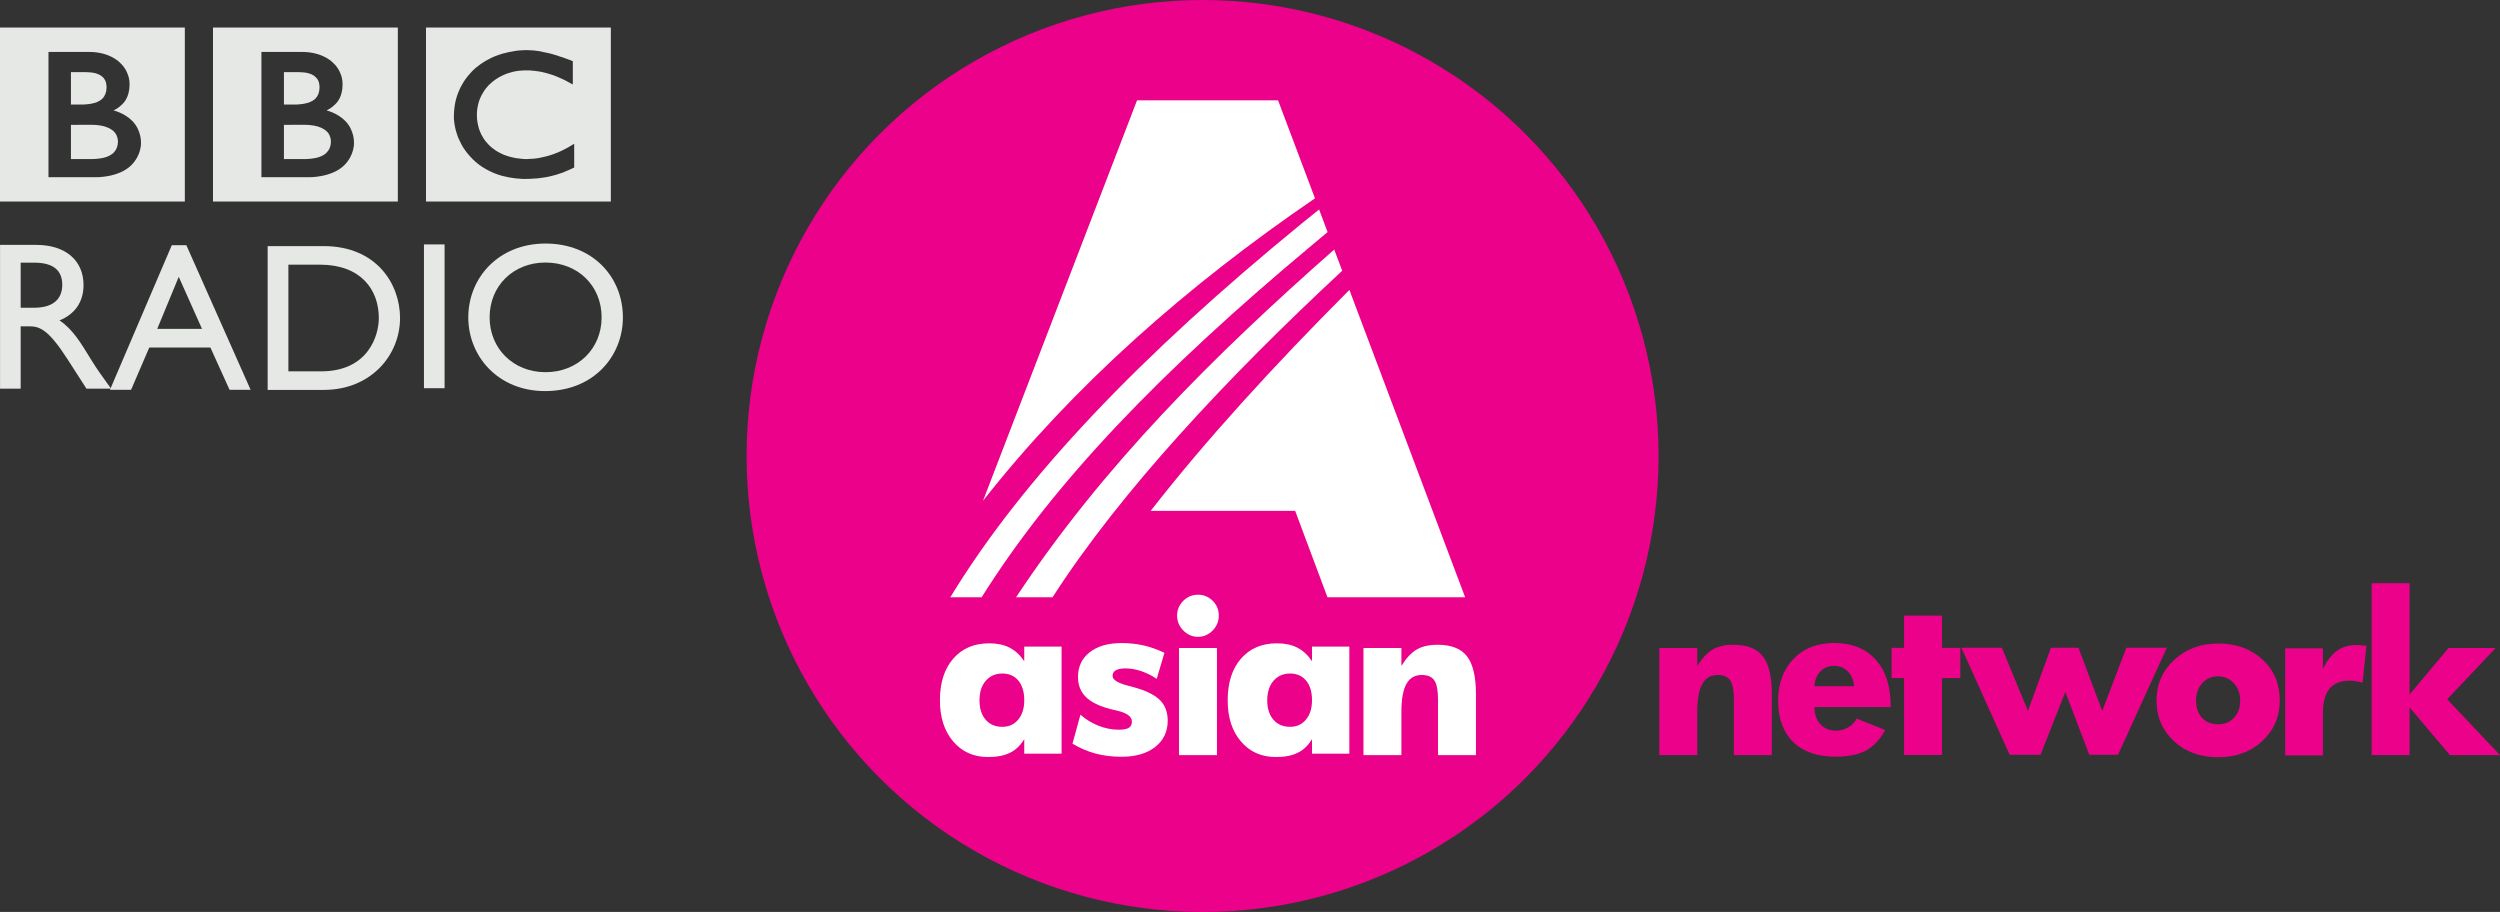 <svg version="1.0" viewBox="0 0 600 218.87" xmlns="http://www.w3.org/2000/svg">
 <rect x="0" y="0" width="600" height="218.87" fill="#333333" stroke="none"/>
 <circle cx="288.62" cy="109.44" r="109.44" fill="#eb018a" stroke-width="3.644"/>
 <g transform="matrix(17.612 0 0 -17.612 322.13 64.981)" fill="#fff" stroke-width=".333">
  <path d="m0 0-0.109 0.289c-1.639-1.444-3.143-2.937-4.335-4.738h0.497c0.928 1.443 2.388 3.001 3.947 4.449m-0.394 0.364c0.068 0.056 0.132 0.109 0.195 0.163l-0.116 0.308c-0.079-0.063-0.16-0.128-0.238-0.192-2.18-1.781-3.802-3.47-4.787-5.092h0.427c0.971 1.55 2.425 3.067 4.519 4.813m0.023 0.623-0.503 1.335h-1.922l-2.099-5.457c1.231 1.568 2.787 2.936 4.524 4.122m0.469-1.248c-1.029-1.03-1.97-2.062-2.708-3.011h1.969l0.44-1.177h1.876z" fill="#fff" stroke-width=".333"/>
 </g>
 <path d="m102.24 6.615h44.36v41.755h-44.36zm27.945 5.811c-0.182-0.049-0.391-0.053-0.586-0.107l-0.234-0.049c-0.352-0.053-0.69-0.092-1.029-0.131-0.248-0.049-0.482-0.049-0.717-0.053-0.417-0.049-0.834-0.049-1.225-0.049h-0.469c-0.352 0-0.677 0.049-0.99 0.049-0.182 0-0.365 0.049-0.547 0.049-0.261 0.049-0.521 0.053-0.782 0.092l-0.209 0.049-0.248 0.049-0.286 0.053c-0.13 0-0.261 0.049-0.378 0.063-0.182 0.049-0.352 0.063-0.521 0.102-1.055 0.224-2.032 0.508-2.918 0.859-0.469 0.185-0.925 0.379-1.329 0.587-0.365 0.18-0.704 0.35-1.029 0.547-0.313 0.18-0.612 0.365-0.912 0.56-0.157 0.131-0.339 0.209-0.495 0.34-0.143 0.102-0.274 0.195-0.404 0.302-0.286 0.209-0.56 0.443-0.821 0.651-0.221 0.224-0.456 0.443-0.677 0.639-0.182 0.18-0.378 0.379-0.534 0.586-0.196 0.195-0.365 0.404-0.534 0.612-0.196 0.224-0.352 0.443-0.534 0.691-0.143 0.185-0.248 0.35-0.378 0.547-0.091 0.131-0.156 0.248-0.234 0.379-0.469 0.755-0.873 1.563-1.212 2.436-0.417 1.068-0.717 2.241-0.873 3.452-0.052 0.404-0.091 0.795-0.117 1.198-0.024 0.311-0.024 0.639-0.024 0.938v0.703c0.024 0.248 0.052 0.482 0.078 0.716l0.015 0.156c0.039 0.302 0.091 0.573 0.143 0.847 0.015 0.117 0.039 0.209 0.065 0.326 0.052 0.233 0.104 0.443 0.156 0.678 0.078 0.287 0.156 0.56 0.261 0.847 0.104 0.34 0.234 0.664 0.352 0.99 0.221 0.508 0.469 1.003 0.704 1.459 0.157 0.263 0.313 0.534 0.456 0.808 0.143 0.185 0.261 0.389 0.391 0.56 0.169 0.258 0.352 0.508 0.534 0.73 0.182 0.248 0.391 0.457 0.586 0.69 0.221 0.263 0.456 0.521 0.69 0.743l0.117 0.117c0.209 0.18 0.404 0.404 0.638 0.599 0.169 0.131 0.339 0.272 0.508 0.418 0.182 0.131 0.352 0.272 0.534 0.418 0.234 0.156 0.456 0.311 0.717 0.482 0.274 0.146 0.547 0.326 0.847 0.495 0.573 0.326 1.225 0.652 1.941 0.938 0.261 0.102 0.534 0.209 0.821 0.302 0.286 0.092 0.573 0.18 0.86 0.272 0.521 0.141 1.068 0.272 1.615 0.379 0.456 0.092 0.951 0.17 1.433 0.224 0.482 0.063 0.977 0.117 1.485 0.131 0.274 0.049 0.534 0.049 0.782 0.053h0.365c0.938 0 1.798-0.053 2.593-0.117h0.156c0.326-0.049 0.625-0.063 0.925-0.107 0.469-0.053 0.886-0.117 1.303-0.195 0.261-0.049 0.508-0.107 0.756-0.146 0.391-0.092 0.756-0.18 1.094-0.272 0.261-0.063 0.508-0.131 0.756-0.209 0.286-0.078 0.547-0.17 0.808-0.272l0.261-0.078c0.13-0.053 0.3-0.107 0.495-0.18 0.274-0.107 0.586-0.233 0.951-0.404 0.221-0.078 0.456-0.185 0.704-0.302 0.209-0.102 0.443-0.219 0.691-0.326 0.078-0.049 0.182-0.092 0.286-0.131v-5.706c-0.078 0.053-0.143 0.092-0.209 0.131l-0.391 0.233c-0.391 0.233-0.769 0.457-1.146 0.664-0.404 0.219-0.821 0.428-1.225 0.625-0.69 0.34-1.381 0.612-2.032 0.847-1.238 0.443-2.371 0.703-3.374 0.899-0.117 0.049-0.234 0.049-0.352 0.063-0.286 0.049-0.547 0.078-0.808 0.102-0.391 0.049-0.769 0.053-1.081 0.063-0.221 0-0.417 0.049-0.612 0.049-0.404 0-0.821 0-1.251-0.049-0.495-0.049-0.99-0.102-1.511-0.18-0.821-0.141-1.655-0.35-2.449-0.638-0.117-0.049-0.248-0.092-0.352-0.146-0.091-0.049-0.169-0.063-0.248-0.092-0.117-0.053-0.248-0.107-0.391-0.17-0.274-0.131-0.547-0.287-0.821-0.428-0.13-0.078-0.261-0.156-0.404-0.233-0.13-0.092-0.261-0.18-0.404-0.287-0.156-0.092-0.326-0.219-0.482-0.35-0.169-0.131-0.313-0.248-0.456-0.365l-0.182-0.17-0.091-0.092-0.052-0.053-0.078-0.053c-0.261-0.263-0.482-0.521-0.704-0.782-0.117-0.141-0.234-0.287-0.339-0.418-0.104-0.141-0.196-0.287-0.286-0.428-0.104-0.131-0.182-0.272-0.248-0.418-0.13-0.185-0.234-0.389-0.339-0.599-0.078-0.141-0.156-0.34-0.221-0.508-0.13-0.272-0.221-0.573-0.313-0.834-0.078-0.209-0.13-0.443-0.182-0.651-0.143-0.573-0.221-1.121-0.274-1.589-0.024-0.18-0.024-0.34-0.039-0.495v-0.936c0-0.34 0.039-0.743 0.104-1.199 0.039-0.311 0.104-0.599 0.182-0.912 0.052-0.233 0.091-0.443 0.169-0.664 0.065-0.209 0.143-0.404 0.221-0.612 0.052-0.156 0.104-0.287 0.182-0.428 0.065-0.185 0.169-0.379 0.274-0.573 0.065-0.146 0.156-0.302 0.248-0.428 0.182-0.34 0.391-0.651 0.625-0.977 0.091-0.117 0.182-0.233 0.274-0.34 0.117-0.156 0.248-0.311 0.378-0.443 0.078-0.063 0.143-0.146 0.209-0.224 1.042-1.042 2.228-1.824 3.426-2.371 0.196-0.078 0.391-0.17 0.586-0.248 0.196-0.063 0.365-0.141 0.573-0.209 0.209-0.078 0.417-0.131 0.625-0.185 0.196-0.063 0.417-0.117 0.612-0.17 0.196-0.049 0.404-0.078 0.599-0.131 0.221-0.049 0.43-0.063 0.664-0.092 0.209-0.049 0.43-0.053 0.651-0.053 0.417-0.049 0.821-0.063 1.212-0.063h0.404c0.3 0 0.573 0 0.86 0.049 0.196 0.049 0.378 0.049 0.586 0.049 0.339 0.053 0.69 0.078 1.016 0.131 0.3 0.053 0.586 0.107 0.847 0.146 0.404 0.092 0.782 0.18 1.12 0.272 0.209 0.053 0.404 0.107 0.586 0.17 0.274 0.092 0.508 0.156 0.704 0.224 0.313 0.117 0.495 0.156 0.495 0.156 0.274 0.117 0.547 0.233 0.821 0.326 0.365 0.156 0.704 0.302 1.042 0.457 0.274 0.131 0.521 0.258 0.782 0.365 0.196 0.102 0.391 0.209 0.56 0.302 0.313 0.17 0.586 0.311 0.795 0.428l0.586 0.311v-5.589s-0.365-0.141-0.951-0.379c-0.274-0.092-0.586-0.209-0.951-0.34-0.196-0.078-0.404-0.146-0.625-0.233-0.182-0.049-0.352-0.102-0.547-0.156-0.221-0.078-0.43-0.156-0.651-0.233-0.182-0.049-0.339-0.102-0.521-0.156l-0.143-0.049c-0.156-0.053-0.339-0.092-0.495-0.141-0.209-0.053-0.417-0.107-0.625-0.17-0.13-0.049-0.274-0.053-0.404-0.092-0.234-0.053-0.443-0.102-0.677-0.146-0.234-0.049-0.456-0.092-0.704-0.131" fill="#e5e8e4" fill-rule="evenodd" stroke-width="1.62"/>
 <g transform="matrix(13.028 0 0 -13.028 68.142 29.961)" stroke-width=".333">
  <path d="m0 0v-0.63h0.408s8e-3 1e-3 0.021 1e-3c0.014 1e-3 0.033 2e-3 0.058 4e-3 0.043 4e-3 0.102 0.012 0.159 0.031 0.052 0.017 0.101 0.043 0.139 0.081 0.015 0.016 0.027 0.031 0.038 0.046 0.031 0.051 0.039 0.102 0.041 0.131 1e-3 0.014 1e-3 0.021 1e-3 0.021v0.014c0 0.013-2e-3 0.035-8e-3 0.062-8e-3 0.03-0.022 0.063-0.047 0.096-6e-3 5e-3 -0.011 0.011-0.017 0.017-0.011 0.012-0.023 0.023-0.037 0.032-0.023 0.016-0.048 0.031-0.075 0.042-0.037 0.017-0.078 0.029-0.125 0.037-0.021 4e-3 -0.047 8e-3 -0.071 0.01-0.016 3e-3 -0.031 3e-3 -0.048 4e-3 -0.014 1e-3 -0.028 1e-3 -0.043 1e-3z" fill="#e5e8e4" fill-rule="evenodd" stroke-width=".333"/>
 </g>
 <g transform="matrix(13.028 0 0 -13.028 68.142 17.315)" stroke-width=".333">
  <path d="m0 0v-0.597h0.228c0.014 1e-3 0.029 1e-3 0.044 3e-3 0.041 3e-3 0.098 9e-3 0.153 0.025 0.012 2e-3 0.024 6e-3 0.033 9e-3 0.044 0.017 0.087 0.039 0.121 0.071 0.026 0.027 0.043 0.055 0.054 0.083 0.014 0.034 0.019 0.067 0.021 0.09 2e-3 0.021 2e-3 0.034 2e-3 0.034s0 0.01-1e-3 0.025c-1e-3 0.027-6e-3 0.069-0.027 0.109-0.01 0.019-0.023 0.038-0.043 0.056-0.021 0.022-0.048 0.039-0.077 0.052-0.056 0.025-0.12 0.035-0.173 0.037-0.024 2e-3 -0.045 3e-3 -0.063 3e-3z" fill="#e5e8e4" fill-rule="evenodd" stroke-width=".333"/>
 </g>
 <path d="m51.119 6.615h44.36v41.755h-44.36zm11.621 5.85v30.069h11.335s5.524 0.141 8.559-2.892c2.488-2.488 2.319-5.341 2.319-5.341s0.169-3.01-2.137-5.316c-1.954-1.941-4.443-2.475-4.443-2.475s1.12-0.521 1.993-1.394c0.404-0.404 1.85-1.694 1.85-4.886 0-3.179-2.123-5.003-2.123-5.003s-2.332-2.762-7.582-2.762z" fill="#e5e8e4" fill-rule="evenodd" stroke-width="1.62"/>
 <g transform="matrix(13.028 0 0 -13.028 17.023 29.961)" stroke-width=".333">
  <path d="m0 0v-0.63h0.409s8e-3 1e-3 0.021 1e-3c0.014 1e-3 0.034 2e-3 0.057 4e-3 0.045 4e-3 0.103 0.012 0.16 0.031 0.051 0.017 0.1 0.043 0.14 0.081 0.014 0.016 0.026 0.031 0.036 0.046 0.032 0.051 0.039 0.102 0.041 0.131 2e-3 0.014 2e-3 0.021 2e-3 0.021v0.014c-2e-3 0.013-3e-3 0.035-9e-3 0.062-8e-3 0.03-0.022 0.063-0.048 0.096-4e-3 5e-3 -0.01 0.011-0.015 0.017-0.012 0.012-0.024 0.023-0.037 0.032-0.023 0.016-0.048 0.031-0.076 0.042-0.037 0.017-0.078 0.029-0.123 0.037-0.023 4e-3 -0.048 8e-3 -0.072 0.01-0.016 3e-3 -0.032 3e-3 -0.047 4e-3s-0.029 1e-3 -0.044 1e-3z" fill="#e5e8e4" fill-rule="evenodd" stroke-width=".333"/>
 </g>
 <g transform="matrix(13.028 0 0 -13.028 17.023 17.315)" stroke-width=".333">
  <path d="m0 0v-0.597h0.228c0.014 1e-3 0.03 1e-3 0.045 3e-3 0.04 3e-3 0.098 9e-3 0.153 0.025 0.012 2e-3 0.022 6e-3 0.034 9e-3 0.043 0.017 0.086 0.039 0.119 0.071 0.026 0.027 0.042 0.055 0.054 0.083 0.014 0.034 0.02 0.067 0.021 0.09 2e-3 0.021 2e-3 0.034 2e-3 0.034v0.025c-2e-3 0.027-7e-3 0.069-0.027 0.109-0.01 0.019-0.024 0.038-0.041 0.056-0.024 0.022-0.051 0.039-0.08 0.052-0.056 0.025-0.119 0.035-0.173 0.037-0.023 2e-3 -0.045 3e-3 -0.062 3e-3z" fill="#e5e8e4" fill-rule="evenodd" stroke-width=".333"/>
 </g>
 <path d="m3.721e-6 6.615h44.36v41.755h-44.36zm11.634 5.85v30.069h11.321s5.524 0.141 8.559-2.892c2.488-2.488 2.319-5.341 2.319-5.341s0.169-3.01-2.124-5.316c-1.967-1.941-4.456-2.475-4.456-2.475s1.12-0.521 1.993-1.394c0.404-0.404 1.85-1.694 1.85-4.886 0-3.179-2.124-5.003-2.124-5.003s-2.319-2.762-7.569-2.762z" fill="#e5e8e4" fill-rule="evenodd" stroke-width="1.62"/>
 <g transform="matrix(13.028 0 0 -13.028 4.961 63.035)" stroke-width=".333">
  <path d="m0 0h0.245c0.368 0 0.517-0.15 0.521-0.4 3e-3 -0.221-0.114-0.431-0.521-0.431h-0.245zm-0.38 0.327v-2.649h0.38v1.149h0.159c0.195 0 0.353-0.062 0.704-0.606l0.349-0.543h0.454c-0.182 0.251-0.248 0.342-0.361 0.523-0.202 0.331-0.35 0.576-0.59 0.735 0.283 0.113 0.443 0.342 0.443 0.649 0 0.458-0.334 0.742-0.87 0.742z" fill="#e5e8e4" fill-rule="evenodd" stroke-width=".333"/>
 </g>
 <g transform="matrix(13.028 0 0 -13.028 42.899 66.44)" stroke-width=".333">
  <path d="m0 0 0.428-0.958h-0.824zm0.14 0.583h-0.268l-1.139-2.664h0.389l0.335 0.779h1.126l0.353-0.779h0.388z" fill="#e5e8e4" fill-rule="evenodd" stroke-width=".333"/>
 </g>
 <g transform="matrix(13.028 0 0 -13.028 69.212 63.521)" stroke-width=".333">
  <path d="m0 0h0.584c0.743 0 1.082-0.452 1.082-0.984 0-0.326-0.199-0.981-1.061-0.981h-0.605zm-0.382-2.307h1.033c0.875 0 1.406 0.645 1.406 1.323 0 0.626-0.431 1.326-1.409 1.326h-1.03z" fill="#e5e8e4" fill-rule="evenodd" stroke-width=".333"/>
 </g>
 <path d="m101.75 58.658h4.95v34.512h-4.95z" fill="#e5e8e4" fill-rule="evenodd" stroke-width="1.62"/>
 <g transform="matrix(13.028 0 0 -13.028 117.51 76.167)" stroke-width=".333">
  <path d="m0 0c0 0.584 0.439 1.01 1.029 1.01 0.595 0 1.034-0.426 1.034-1.01 0-0.578-0.439-1.01-1.034-1.01-0.59 0-1.029 0.432-1.029 1.01m-0.393 0c0-0.718 0.549-1.358 1.414-1.358 0.897 0 1.434 0.644 1.434 1.358 0 0.739-0.551 1.36-1.426 1.36-0.859 0-1.422-0.625-1.422-1.36" fill="#e5e8e4" fill-rule="evenodd" stroke-width=".333"/>
 </g>
 <path d="m245.82 168.09c-5e-5 -2.034-0.472-3.617-1.416-4.748-0.944-1.131-2.221-1.696-3.833-1.696-1.644 0-2.97 0.578-3.979 1.734-1.009 1.155-1.514 2.726-1.514 4.711 0 1.953 0.492 3.499 1.477 4.638 0.985 1.14 2.323 1.709 4.016 1.709 1.579 0 2.848-0.582 3.808-1.746 0.96-1.163 1.44-2.697 1.44-4.602zm8.959 12.792h-8.959v-3.491c-0.911 1.513-2.055 2.608-3.43 3.283-1.375 0.676-3.129 1.013-5.261 1.013-3.45 0-6.237-1.245-8.361-3.735-2.123-2.49-3.186-5.777-3.186-9.862 0-4.231 1.066-7.572 3.198-10.021 2.132-2.449 5.013-3.674 8.642-3.674 1.904 4.9e-4 3.536 0.35 4.894 1.05 1.359 0.7 2.527 1.782 3.503 3.247v-3.515h8.959z" fill="#fff" stroke-width="1.62"/>
 <path d="m280.25 172.96c0 2.636-1.001 4.74-3.003 6.31-2.002 1.571-4.695 2.356-8.08 2.356-2.246 0-4.333-0.258-6.262-0.781-1.929-0.521-3.764-1.31-5.505-2.368l1.904-6.958c1.286 1.14 2.734 2.026 4.345 2.661 1.611 0.635 3.23 0.952 4.858 0.952 1.123 0 1.929-0.156 2.417-0.462 0.488-0.311 0.732-0.805 0.732-1.489 0-1.188-1.164-2.058-3.491-2.612-0.7-0.165-1.253-0.292-1.66-0.389-2.685-0.7-4.654-1.672-5.908-2.917-1.253-1.245-1.88-2.844-1.88-4.797 0-2.474 0.936-4.447 2.807-5.92 1.872-1.473 4.418-2.209 7.641-2.21 1.855 4.8e-4 3.613 0.185 5.273 0.562 1.66 0.375 3.336 0.968 5.029 1.782l-1.855 6.249c-1.139-0.781-2.368-1.395-3.686-1.843-1.318-0.447-2.571-0.671-3.759-0.671-1.058 0-1.847 0.151-2.368 0.452-0.521 0.302-0.781 0.753-0.781 1.355-4e-5 0.911 1.204 1.684 3.613 2.319 0.976 0.243 1.75 0.457 2.319 0.635 2.604 0.798 4.471 1.806 5.603 3.027 1.131 1.22 1.697 2.807 1.697 4.76z" fill="#fff" stroke-width="1.62"/>
 <path d="m292.07 181.23h-9.105v-25.705h9.105zm0.439-33.493c0 1.383-0.492 2.579-1.477 3.588-0.985 1.009-2.16 1.514-3.527 1.514-1.351 0-2.522-0.509-3.515-1.526-0.993-1.017-1.489-2.209-1.489-3.576s0.492-2.543 1.477-3.528c0.985-0.984 2.16-1.477 3.527-1.477 1.383 0 2.563 0.486 3.54 1.452 0.976 0.968 1.465 2.152 1.465 3.552z" fill="#fff" stroke-width="1.62"/>
 <path d="m314.88 168.09c0-2.034-0.472-3.617-1.416-4.748-0.944-1.131-2.221-1.696-3.833-1.696-1.644 0-2.97 0.578-3.979 1.734-1.009 1.155-1.514 2.726-1.514 4.711 0 1.953 0.492 3.499 1.477 4.638 0.985 1.14 2.323 1.709 4.016 1.709 1.579 0 2.848-0.582 3.808-1.746 0.96-1.163 1.44-2.697 1.44-4.602zm8.959 12.792h-8.959v-3.491c-0.911 1.513-2.055 2.608-3.43 3.283-1.375 0.676-3.129 1.013-5.261 1.013-3.45 0-6.237-1.245-8.361-3.735-2.124-2.49-3.186-5.777-3.186-9.862 0-4.231 1.066-7.572 3.198-10.021 2.132-2.449 5.013-3.674 8.642-3.674 1.904 4.9e-4 3.536 0.35 4.894 1.05 1.359 0.7 2.527 1.782 3.503 3.247v-3.515h8.959z" fill="#fff" stroke-width="1.62"/>
 <path d="m354.23 181.23h-9.106v-13.353c0-2.181-0.293-3.707-0.879-4.577-0.586-0.871-1.595-1.306-3.027-1.306-1.66 0-2.889 0.72-3.686 2.16-0.797 1.44-1.196 3.666-1.196 6.677v10.399h-9.105v-25.705h9.105v4.296c1.155-1.872 2.384-3.186 3.686-3.943 1.302-0.757 2.97-1.135 5.004-1.135 3.287 4.8e-4 5.643 0.928 7.067 2.783 1.424 1.855 2.136 4.875 2.136 9.057z" fill="#fff" stroke-width="1.62"/>
 <path d="m425.24 181.23h-9.105v-13.353c0-2.181-0.293-3.707-0.879-4.577-0.586-0.871-1.595-1.306-3.027-1.306-1.66 0-2.889 0.72-3.686 2.16-0.797 1.44-1.196 3.666-1.196 6.677v10.399h-9.105v-25.705h9.105v4.296c1.155-1.872 2.384-3.186 3.686-3.943 1.302-0.757 2.97-1.135 5.004-1.135 3.287 4.8e-4 5.643 0.928 7.067 2.783 1.424 1.855 2.136 4.875 2.136 9.057z" fill="#eb018a" stroke-width="1.62"/>
 <path d="m444.99 164.69c-0.163-1.513-0.675-2.705-1.538-3.576-0.863-0.871-1.961-1.306-3.296-1.306-1.351 0-2.457 0.467-3.32 1.404-0.863 0.936-1.31 2.095-1.343 3.479zm8.764 5.004h-18.26c0 1.758 0.476 3.141 1.428 4.15 0.952 1.009 2.209 1.513 3.772 1.513 0.976 0 1.933-0.263 2.868-0.793 0.936-0.529 1.615-1.232 2.038-2.111l6.835 2.758c-1.237 2.311-2.783 3.955-4.638 4.931-1.855 0.976-4.272 1.464-7.25 1.464-4.394 0-7.791-1.18-10.192-3.539-2.401-2.36-3.601-5.647-3.601-9.862 0-4.134 1.221-7.482 3.662-10.046 2.441-2.563 5.704-3.844 9.789-3.845 4.215 4.9e-4 7.527 1.327 9.936 3.979 2.409 2.653 3.613 6.323 3.613 11.01z" fill="#eb018a" stroke-width="1.62"/>
 <path d="m470.48 162.74h-4.394v18.455h-9.106v-18.455h-3.003v-7.25h3.003v-7.739h9.106v7.739h4.394z" fill="#eb018a" stroke-width="1.62"/>
 <path d="m520.04 155.45-11.717 25.705h-6.884l-5.761-15.087-5.956 15.087h-7.397l-11.595-25.705h9.716l6.25 15.16 5.541-15.16h6.591l5.712 15.16 5.785-15.16z" fill="#eb018a" stroke-width="1.62"/>
 <path d="m537.65 168.09c0-1.627-0.505-2.995-1.514-4.101-1.009-1.107-2.27-1.66-3.784-1.66-1.595 0-2.877 0.553-3.845 1.66-0.968 1.107-1.452 2.474-1.452 4.101-4e-5 1.741 0.476 3.133 1.428 4.174 0.952 1.042 2.242 1.563 3.869 1.563 1.562 0 2.836-0.521 3.82-1.563 0.985-1.041 1.477-2.433 1.477-4.174zm9.496 0c-4e-5 3.906-1.396 7.157-4.187 9.752-2.791 2.596-6.327 3.893-10.607 3.893-4.329 0-7.877-1.294-10.643-3.881-2.767-2.588-4.15-5.842-4.15-9.765 0-3.857 1.416-7.096 4.248-9.716 2.832-2.62 6.347-3.93 10.546-3.93 4.296 4.8e-4 7.836 1.274 10.619 3.821 2.783 2.547 4.174 5.822 4.174 9.826z" fill="#eb018a" stroke-width="1.62"/>
 <path d="m567.95 154.96-0.928 8.886c-0.651-0.18-1.221-0.306-1.709-0.379-0.488-0.073-0.96-0.112-1.416-0.112-2.148 0-3.751 0.647-4.809 1.941-1.058 1.294-1.587 3.243-1.587 5.846v10.156h-9.057v-25.706h9.057v4.956c0.928-1.953 2.038-3.397 3.332-4.333 1.294-0.936 2.795-1.404 4.504-1.404 0.325 0 0.704 0 1.135 0.049 0.431 0.049 0.924 0.063 1.477 0.112z" fill="#eb018a" stroke-width="1.62"/>
 <path d="m600 181.23h-12.011l-9.692-11.449v11.449h-9.106v-41.256h9.106v26.707l9.35-11.156h11.303l-11.62 12.303z" fill="#eb018a" stroke-width="1.62"/>
</svg>
